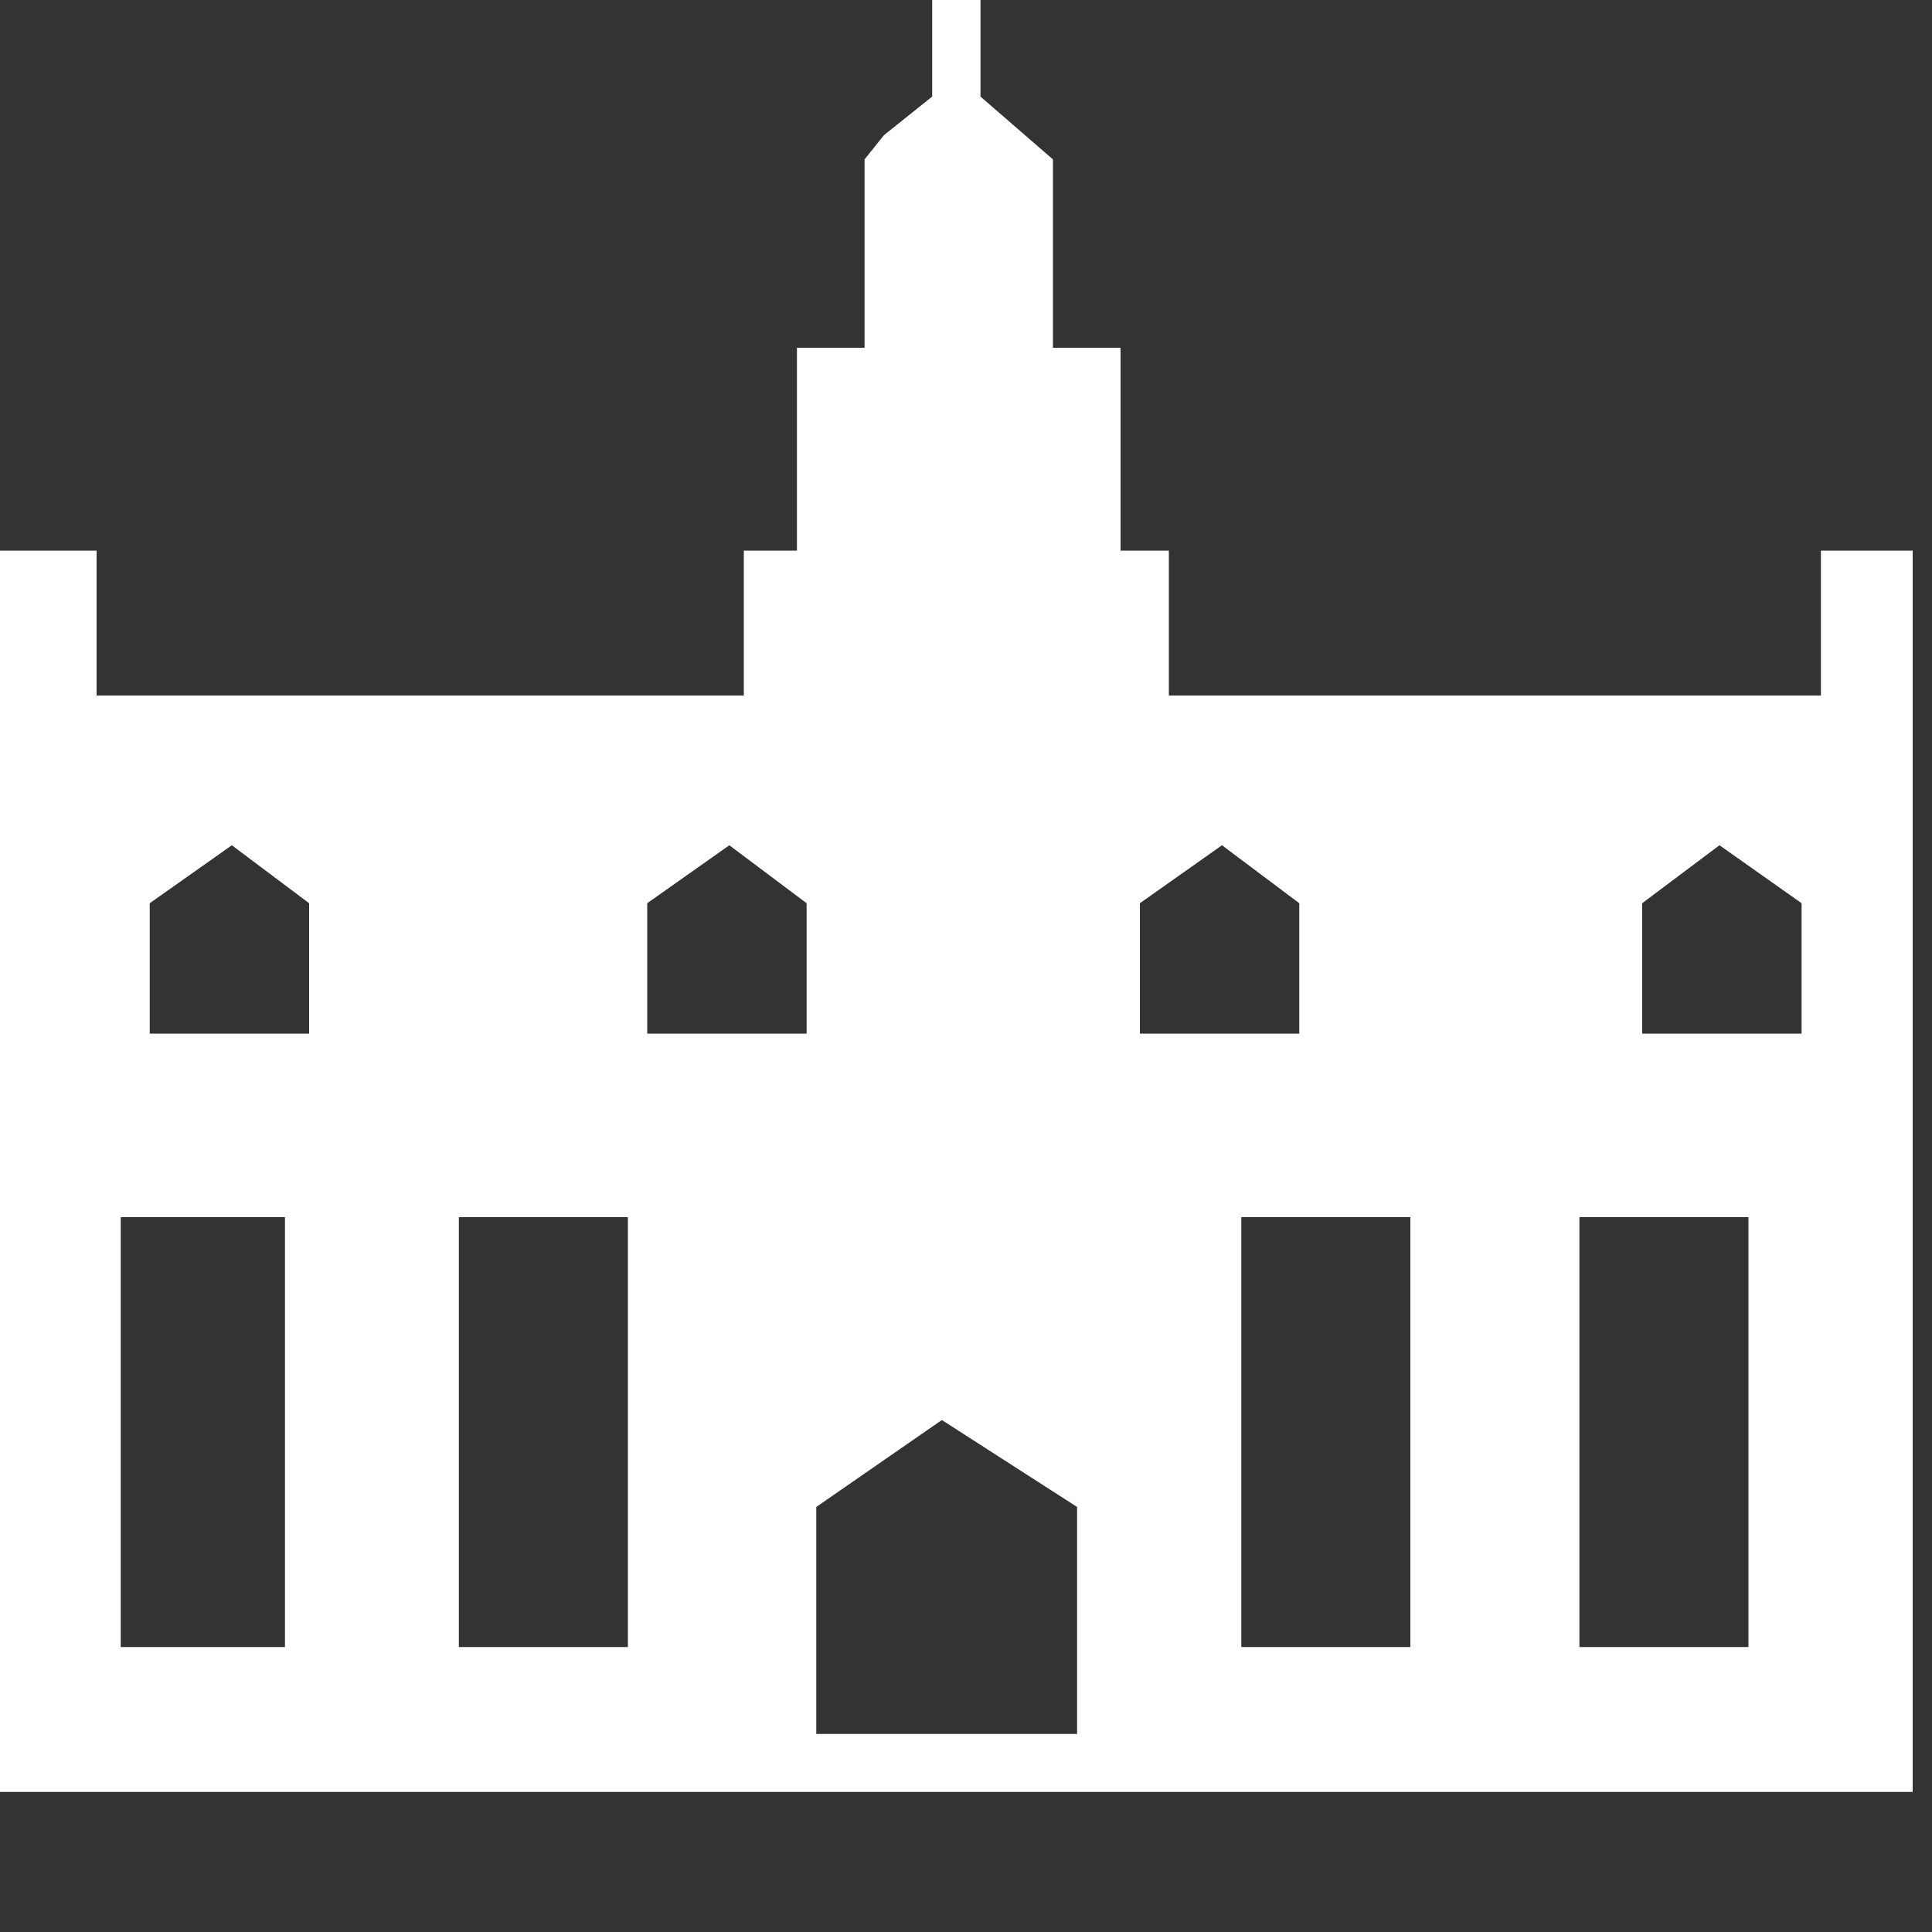 <?xml version="1.0" encoding="UTF-8" standalone="no"?>
<svg             xmlns:xlink="http://www.w3.org/1999/xlink"   xmlns="http://www.w3.org/2000/svg"           width="20" height="20">
  <rect width="100%" height="100%" fill="#333333" stroke="none"/>
  <g transform="matrix(1, 0, 0, 1, 9.9, 9.25)">
    <path d="M4.7 3.35 L2.95 3.35 2.95 7.8 4.7 7.8 4.7 3.35 M3.55 1.45 L3.55 0.1 2.75 -0.5 1.9 0.1 1.9 1.45 3.55 1.45 M7.1 0.1 L7.1 1.45 8.75 1.45 8.75 0.1 7.9 -0.5 7.1 0.1 M8.2 3.35 L6.45 3.35 6.45 7.8 8.2 7.8 8.2 3.35 M-5.15 7.8 L-3.4 7.8 -3.4 3.35 -5.15 3.35 -5.15 7.8 M-1.45 6.35 L-1.45 8.7 1.25 8.7 1.25 6.35 -0.15 5.45 -1.45 6.35 M-6.95 3.35 L-8.65 3.35 -8.65 7.8 -6.95 7.8 -6.95 3.35 M-6.7 1.45 L-6.7 0.1 -7.5 -0.5 -8.35 0.1 -8.35 1.45 -6.7 1.45 M-3.2 0.1 L-3.2 1.45 -1.55 1.45 -1.55 0.1 -2.35 -0.5 -3.2 0.1 M0.25 -9.25 L0.25 -8.25 1.0 -7.6 1.0 -5.65 1.7 -5.65 1.7 -3.55 2.2 -3.55 2.2 -2.05 8.95 -2.05 8.95 -3.55 9.9 -3.55 9.9 9.3 -9.9 9.3 -9.9 -3.55 -8.9 -3.55 -8.9 -2.05 -2.2 -2.05 -2.2 -3.55 -1.65 -3.55 -1.65 -5.65 -0.95 -5.65 -0.95 -7.6 -0.75 -7.85 -0.25 -8.25 -0.25 -9.25 0.25 -9.25" fill="#ffffff" fill-rule="evenodd" stroke="none"/>
  </g>
</svg>

